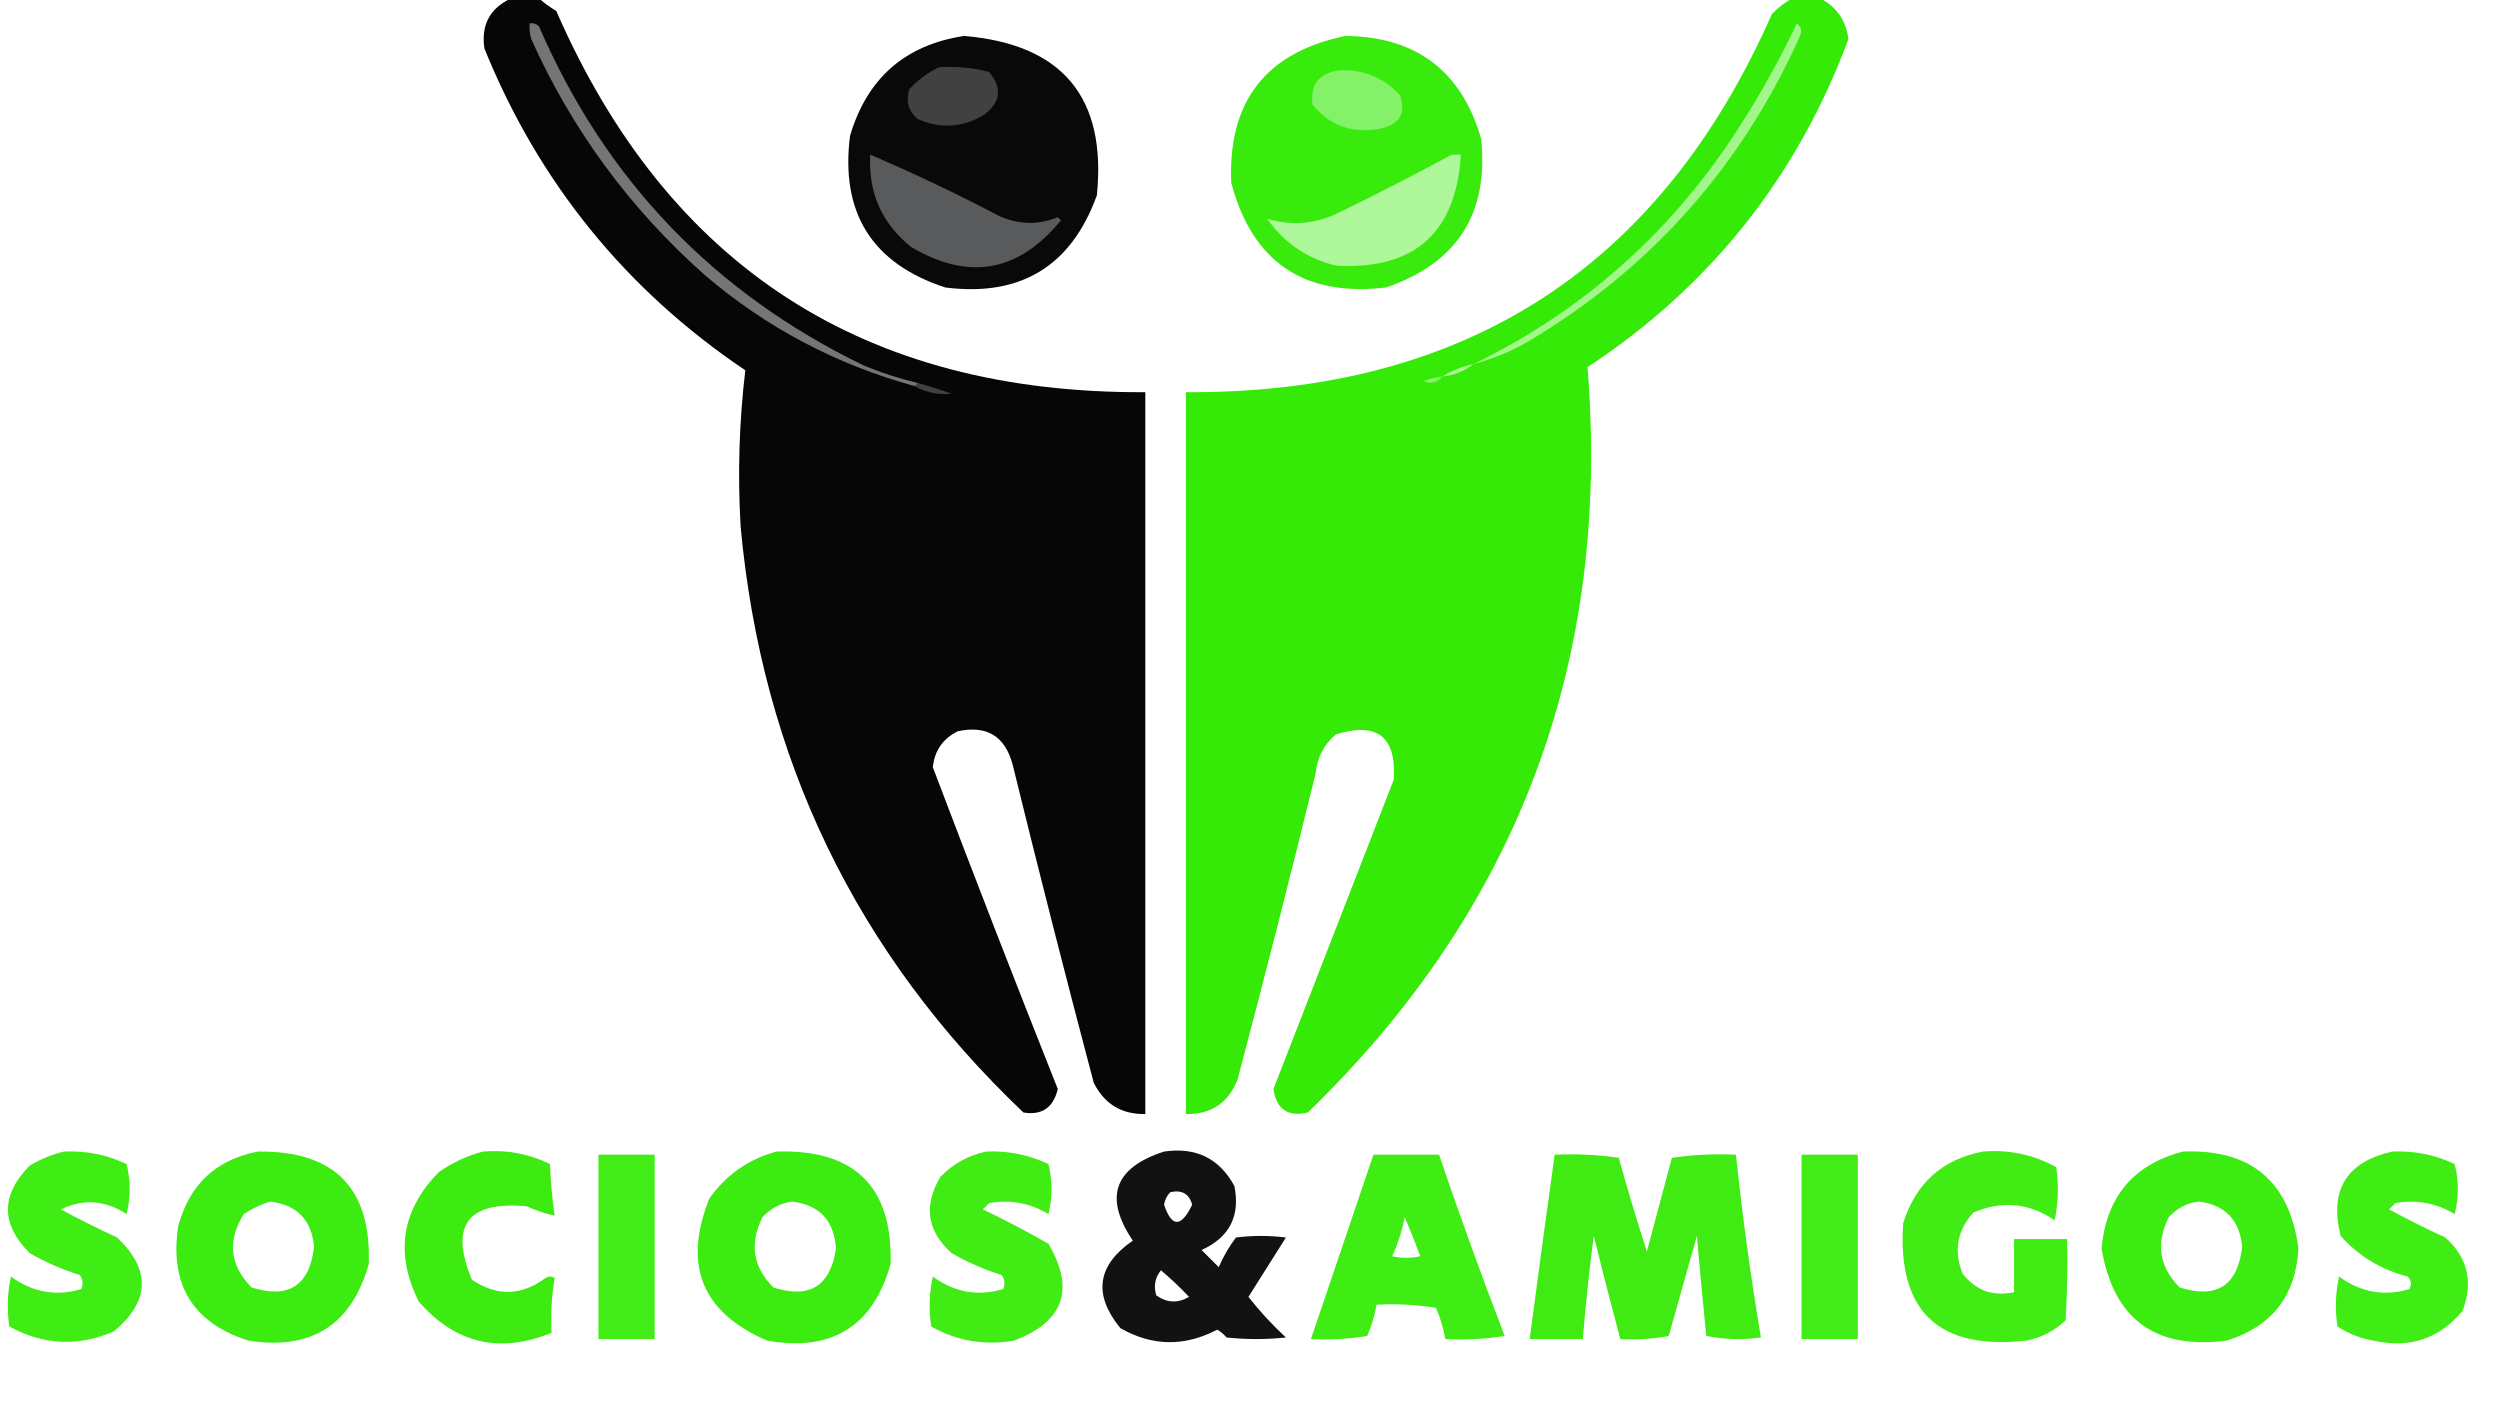 <?xml version="1.0" encoding="UTF-8"?>
<!DOCTYPE svg PUBLIC "-//W3C//DTD SVG 1.1//EN" "http://www.w3.org/Graphics/SVG/1.1/DTD/svg11.dtd">
<svg xmlns="http://www.w3.org/2000/svg" version="1.1" width="800px" height="455px" style="shape-rendering:geometricPrecision; text-rendering:geometricPrecision; image-rendering:optimizeQuality; fill-rule:evenodd; clip-rule:evenodd" xmlns:xlink="http://www.w3.org/1999/xlink">
<g><path style="opacity:0.973" fill="#000000" d="M 163.5,-0.5 C 166.5,-0.5 169.5,-0.5 172.5,-0.5C 174.151,0.97 175.985,2.303 178,3.5C 213.742,85.315 276.575,125.982 366.5,125.5C 366.5,202.5 366.5,279.5 366.5,356.5C 358.917,356.624 353.417,353.291 350,346.5C 341.02,312.58 332.353,278.58 324,244.5C 321.541,235.516 315.708,232.016 306.5,234C 301.737,236.353 299.071,240.187 298.5,245.5C 311.55,279.935 324.883,314.268 338.5,348.5C 337.053,354.469 333.387,356.969 327.5,356C 273.979,305.115 243.812,242.615 237,168.5C 236.023,151.756 236.523,135.09 238.5,118.5C 200.205,92.7 172.372,58.366 155,15.5C 153.917,7.995 156.75,2.662 163.5,-0.5 Z"/></g>
<g><path style="opacity:0.974" fill="#30ea00" d="M 573.5,-0.5 C 576.5,-0.5 579.5,-0.5 582.5,-0.5C 587.68,2.153 590.68,6.487 591.5,12.5C 575.103,56.646 547.269,91.646 508,117.5C 515.604,211.389 485.77,290.889 418.5,356C 412.135,357.483 408.469,354.983 407.5,348.5C 420.33,315.505 433.164,282.505 446,249.5C 446.905,235.743 440.738,230.91 427.5,235C 423.639,238.254 421.472,242.421 421,247.5C 412.979,280.252 404.645,312.919 396,345.5C 393.025,352.978 387.525,356.644 379.5,356.5C 379.5,279.5 379.5,202.5 379.5,125.5C 468.744,125.995 531.244,85.662 567,4.5C 568.965,2.45 571.132,0.783 573.5,-0.5 Z"/></g>
<g><path style="opacity:0.963" fill="#010101" d="M 308.5,11.5 C 339.993,14.153 354.159,31.153 351,62.5C 342.786,85.198 326.619,95.032 302.5,92C 279.069,84.327 268.903,68.16 272,43.5C 277.442,25.047 289.609,14.38 308.5,11.5 Z"/></g>
<g><path style="opacity:0.96" fill="#31ea03" d="M 430.5,11.5 C 453.225,11.732 467.725,22.732 474,44.5C 476.407,68.423 466.241,84.256 443.5,92C 417.26,95.077 400.76,83.91 394,58.5C 392.887,32.453 405.053,16.787 430.5,11.5 Z"/></g>
<g><path style="opacity:1" fill="#414142" d="M 300.5,21.5 C 305.93,21.161 311.264,21.661 316.5,23C 320.89,28.272 320.223,32.939 314.5,37C 307.584,40.912 300.584,41.246 293.5,38C 290.651,35.441 289.817,32.274 291,28.5C 293.79,25.535 296.957,23.202 300.5,21.5 Z"/></g>
<g><path style="opacity:1" fill="#84f268" d="M 428.5,22.5 C 436.376,22.172 442.876,24.838 448,30.5C 449.89,35.996 448.057,39.496 442.5,41C 433.32,43.008 425.82,40.508 420,33.5C 419.221,27.107 422.054,23.44 428.5,22.5 Z"/></g>
<g><path style="opacity:1" fill="#595a5c" d="M 278.5,49.5 C 292.407,55.453 306.074,61.953 319.5,69C 325.805,71.917 332.138,72.084 338.5,69.5C 338.833,69.833 339.167,70.167 339.5,70.5C 325.954,87.112 309.954,89.945 291.5,79C 282.118,71.401 277.785,61.568 278.5,49.5 Z"/></g>
<g><path style="opacity:1" fill="#aef79b" d="M 464.5,49.5 C 465.5,49.5 466.5,49.5 467.5,49.5C 465.907,74.594 452.574,86.427 427.5,85C 418.242,82.73 410.909,77.73 405.5,70C 413.315,72.357 420.981,71.69 428.5,68C 440.686,62.074 452.686,55.907 464.5,49.5 Z"/></g>
<g><path style="opacity:1" fill="#a2f68b" d="M 471.5,116.5 C 504.281,100.56 531.115,77.56 552,47.5C 560.691,34.787 568.358,21.454 575,7.5C 576.365,8.593 576.699,9.926 576,11.5C 557.362,53.133 528.528,85.633 489.5,109C 483.812,112.347 477.812,114.847 471.5,116.5 Z"/></g>
<g><path style="opacity:1" fill="#737577" d="M 293.5,122.5 C 293.5,123.167 293.167,123.5 292.5,123.5C 267.466,116.602 245.133,104.769 225.5,88C 201.565,66.746 183.065,41.579 170,12.5C 169.506,10.866 169.34,9.199 169.5,7.5C 170.675,7.281 171.675,7.614 172.5,8.5C 193.776,57.593 228.443,93.76 276.5,117C 282.031,119.299 287.698,121.132 293.5,122.5 Z"/></g>
<g><path style="opacity:1" fill="#a9f694" d="M 471.5,116.5 C 468.63,118.794 465.297,120.128 461.5,120.5C 464.53,118.597 467.863,117.263 471.5,116.5 Z"/></g>
<g><path style="opacity:1" fill="#8af36e" d="M 461.5,120.5 C 459.989,122.441 457.989,122.941 455.5,122C 457.436,121.187 459.436,120.687 461.5,120.5 Z"/></g>
<g><path style="opacity:1" fill="#3f4041" d="M 293.5,122.5 C 297.19,123.508 300.857,124.674 304.5,126C 300.165,126.413 296.165,125.58 292.5,123.5C 293.167,123.5 293.5,123.167 293.5,122.5 Z"/></g>
<g><path style="opacity:0.924" fill="#30ea00" d="M 20.5,368.5 C 27.513,368.169 34.179,369.503 40.5,372.5C 41.833,377.833 41.833,383.167 40.5,388.5C 33.632,384.039 26.632,383.539 19.5,387C 25.342,390.179 31.342,393.179 37.5,396C 48.336,406.337 48.002,416.337 36.5,426C 25.091,430.983 13.924,430.483 3,424.5C 2.171,419.136 2.337,413.802 3.5,408.5C 10.461,413.576 17.961,414.909 26,412.5C 26.72,410.888 26.554,409.388 25.5,408C 19.884,406.242 14.551,403.908 9.5,401C 0.228,391.698 0.228,382.365 9.5,373C 13.053,370.879 16.72,369.379 20.5,368.5 Z"/></g>
<g><path style="opacity:0.939" fill="#30ea00" d="M 82.5,368.5 C 107.006,368.172 118.84,380.172 118,404.5C 112.494,423.983 99.66,432.15 79.5,429C 61.741,423.339 54.241,411.172 57,392.5C 60.566,379.097 69.066,371.097 82.5,368.5 Z M 86.5,384.5 C 95.056,385.557 99.723,390.39 100.5,399C 99.066,411.384 92.399,415.717 80.5,412C 73.503,404.865 72.67,397.032 78,388.5C 80.738,386.711 83.572,385.378 86.5,384.5 Z"/></g>
<g><path style="opacity:0.934" fill="#30ea00" d="M 154.5,368.5 C 162.079,367.85 169.245,369.183 176,372.5C 176.191,378.083 176.691,383.583 177.5,389C 174.534,388.374 171.534,387.374 168.5,386C 149.616,384.292 143.782,392.125 151,409.5C 158.97,414.872 166.803,414.706 174.5,409C 175.5,408.333 176.5,408.333 177.5,409C 176.525,414.741 176.192,420.575 176.5,426.5C 159.852,433.255 145.685,429.922 134,416.5C 126.301,401.044 128.468,387.211 140.5,375C 144.877,371.975 149.544,369.808 154.5,368.5 Z"/></g>
<g><path style="opacity:0.939" fill="#30ea00" d="M 248.5,368.5 C 273.499,367.714 285.665,379.714 285,404.5C 279.33,424.469 266.164,432.636 245.5,429C 224.613,420.036 218.446,404.87 227,383.5C 232.438,375.875 239.605,370.875 248.5,368.5 Z M 253.5,384.5 C 262.283,385.618 266.95,390.618 267.5,399.5C 265.765,411.535 259.098,415.702 247.5,412C 240.923,405.432 239.756,397.932 244,389.5C 246.659,386.63 249.826,384.963 253.5,384.5 Z"/></g>
<g><path style="opacity:0.921" fill="#30ea00" d="M 315.5,368.5 C 322.513,368.169 329.179,369.503 335.5,372.5C 336.833,377.833 336.833,383.167 335.5,388.5C 329.642,384.978 323.309,383.811 316.5,385C 315.833,385.667 315.167,386.333 314.5,387C 321.595,390.382 328.595,394.048 335.5,398C 344.091,412.625 340.424,422.958 324.5,429C 315.087,430.622 306.254,429.122 298,424.5C 297.171,419.136 297.337,413.802 298.5,408.5C 305.461,413.576 312.961,414.909 321,412.5C 321.72,410.888 321.554,409.388 320.5,408C 314.884,406.242 309.551,403.908 304.5,401C 296.6,393.859 295.434,385.692 301,376.5C 305.134,372.354 309.968,369.687 315.5,368.5 Z"/></g>
<g><path style="opacity:0.927" fill="#000000" d="M 372.5,368.5 C 382.677,367.006 390.177,370.673 395,379.5C 396.936,389.129 393.436,395.962 384.5,400C 386.333,401.833 388.167,403.667 390,405.5C 391.455,402.088 393.288,398.921 395.5,396C 400.833,395.333 406.167,395.333 411.5,396C 407.5,402.333 403.5,408.667 399.5,415C 403.132,419.634 407.132,423.967 411.5,428C 405.167,428.667 398.833,428.667 392.5,428C 391.646,426.978 390.646,426.145 389.5,425.5C 379.019,430.988 368.686,430.821 358.5,425C 349.722,414.225 351.055,404.891 362.5,397C 353.172,383.165 356.505,373.665 372.5,368.5 Z M 374.5,381.5 C 378.198,380.68 380.531,382.013 381.5,385.5C 377.966,392.837 374.966,392.837 372.5,385.5C 372.752,383.927 373.418,382.594 374.5,381.5 Z M 371.5,406.5 C 374.631,409.129 377.631,411.962 380.5,415C 376.877,417.109 373.377,416.942 370,414.5C 369.109,411.502 369.609,408.836 371.5,406.5 Z"/></g>
<g><path style="opacity:0.92" fill="#30ea00" d="M 634.5,368.5 C 642.876,367.808 650.71,369.475 658,373.5C 658.83,379.196 658.663,384.863 657.5,390.5C 649.313,384.929 640.647,384.095 631.5,388C 626.309,393.69 625.142,400.19 628,407.5C 632.169,412.949 637.669,414.949 644.5,413.5C 644.5,407.833 644.5,402.167 644.5,396.5C 650.167,396.5 655.833,396.5 661.5,396.5C 661.666,405.173 661.5,413.84 661,422.5C 657.479,425.844 653.312,428.011 648.5,429C 620.31,432.141 607.144,419.641 609,391.5C 612.978,378.683 621.478,371.016 634.5,368.5 Z"/></g>
<g><path style="opacity:0.938" fill="#30ea00" d="M 698.5,368.5 C 720.297,367.636 732.63,377.969 735.5,399.5C 734.664,414.676 726.998,424.509 712.5,429C 689.629,431.95 676.296,422.116 672.5,399.5C 673.998,383.013 682.665,372.679 698.5,368.5 Z M 703.5,384.5 C 711.994,385.496 716.661,390.329 717.5,399C 716.056,411.388 709.389,415.721 697.5,412C 690.959,405.441 689.792,397.941 694,389.5C 696.659,386.63 699.826,384.963 703.5,384.5 Z"/></g>
<g><path style="opacity:0.924" fill="#30ea00" d="M 765.5,368.5 C 772.513,368.169 779.179,369.503 785.5,372.5C 786.833,377.833 786.833,383.167 785.5,388.5C 779.642,384.978 773.309,383.811 766.5,385C 765.833,385.667 765.167,386.333 764.5,387C 770.342,390.179 776.342,393.179 782.5,396C 789.681,402.41 791.514,410.244 788,419.5C 780.6,428.404 771.1,431.571 759.5,429C 755.345,428.282 751.512,426.782 748,424.5C 747.171,419.136 747.337,413.802 748.5,408.5C 755.461,413.576 762.961,414.909 771,412.5C 771.781,411.056 771.614,409.723 770.5,408.5C 761.985,406.329 754.818,401.996 749,395.5C 745.326,380.842 750.826,371.842 765.5,368.5 Z"/></g>
<g><path style="opacity:0.909" fill="#30ea00" d="M 191.5,369.5 C 197.5,369.5 203.5,369.5 209.5,369.5C 209.5,389.167 209.5,408.833 209.5,428.5C 203.5,428.5 197.5,428.5 191.5,428.5C 191.5,408.833 191.5,389.167 191.5,369.5 Z"/></g>
<g><path style="opacity:0.925" fill="#30ea00" d="M 439.5,369.5 C 446.5,369.5 453.5,369.5 460.5,369.5C 467.095,388.951 474.095,408.284 481.5,427.5C 475.202,428.496 468.868,428.83 462.5,428.5C 461.909,425.06 460.909,421.727 459.5,418.5C 453.202,417.504 446.868,417.17 440.5,417.5C 439.909,420.94 438.909,424.273 437.5,427.5C 431.537,428.496 425.537,428.829 419.5,428.5C 426.167,408.833 432.833,389.167 439.5,369.5 Z M 449.5,389.5 C 451.242,393.544 452.909,397.711 454.5,402C 451.5,402.667 448.5,402.667 445.5,402C 447.335,397.996 448.668,393.83 449.5,389.5 Z"/></g>
<g><path style="opacity:0.922" fill="#30ea00" d="M 497.5,369.5 C 504.422,369.188 511.256,369.521 518,370.5C 520.802,380.571 523.802,390.571 527,400.5C 529.665,390.505 532.331,380.505 535,370.5C 541.744,369.521 548.578,369.188 555.5,369.5C 557.565,389.121 560.232,408.621 563.5,428C 557.584,428.807 551.75,428.641 546,427.5C 544.94,416.839 543.94,406.172 543,395.5C 540,406.167 537,416.833 534,427.5C 528.928,428.471 523.762,428.805 518.5,428.5C 515.571,417.541 512.737,406.541 510,395.5C 508.569,406.478 507.402,417.478 506.5,428.5C 500.833,428.5 495.167,428.5 489.5,428.5C 492.085,408.822 494.751,389.156 497.5,369.5 Z"/></g>
<g><path style="opacity:0.907" fill="#30ea00" d="M 576.5,369.5 C 582.5,369.5 588.5,369.5 594.5,369.5C 594.5,389.167 594.5,408.833 594.5,428.5C 588.5,428.5 582.5,428.5 576.5,428.5C 576.5,408.833 576.5,389.167 576.5,369.5 Z"/></g>
</svg>
